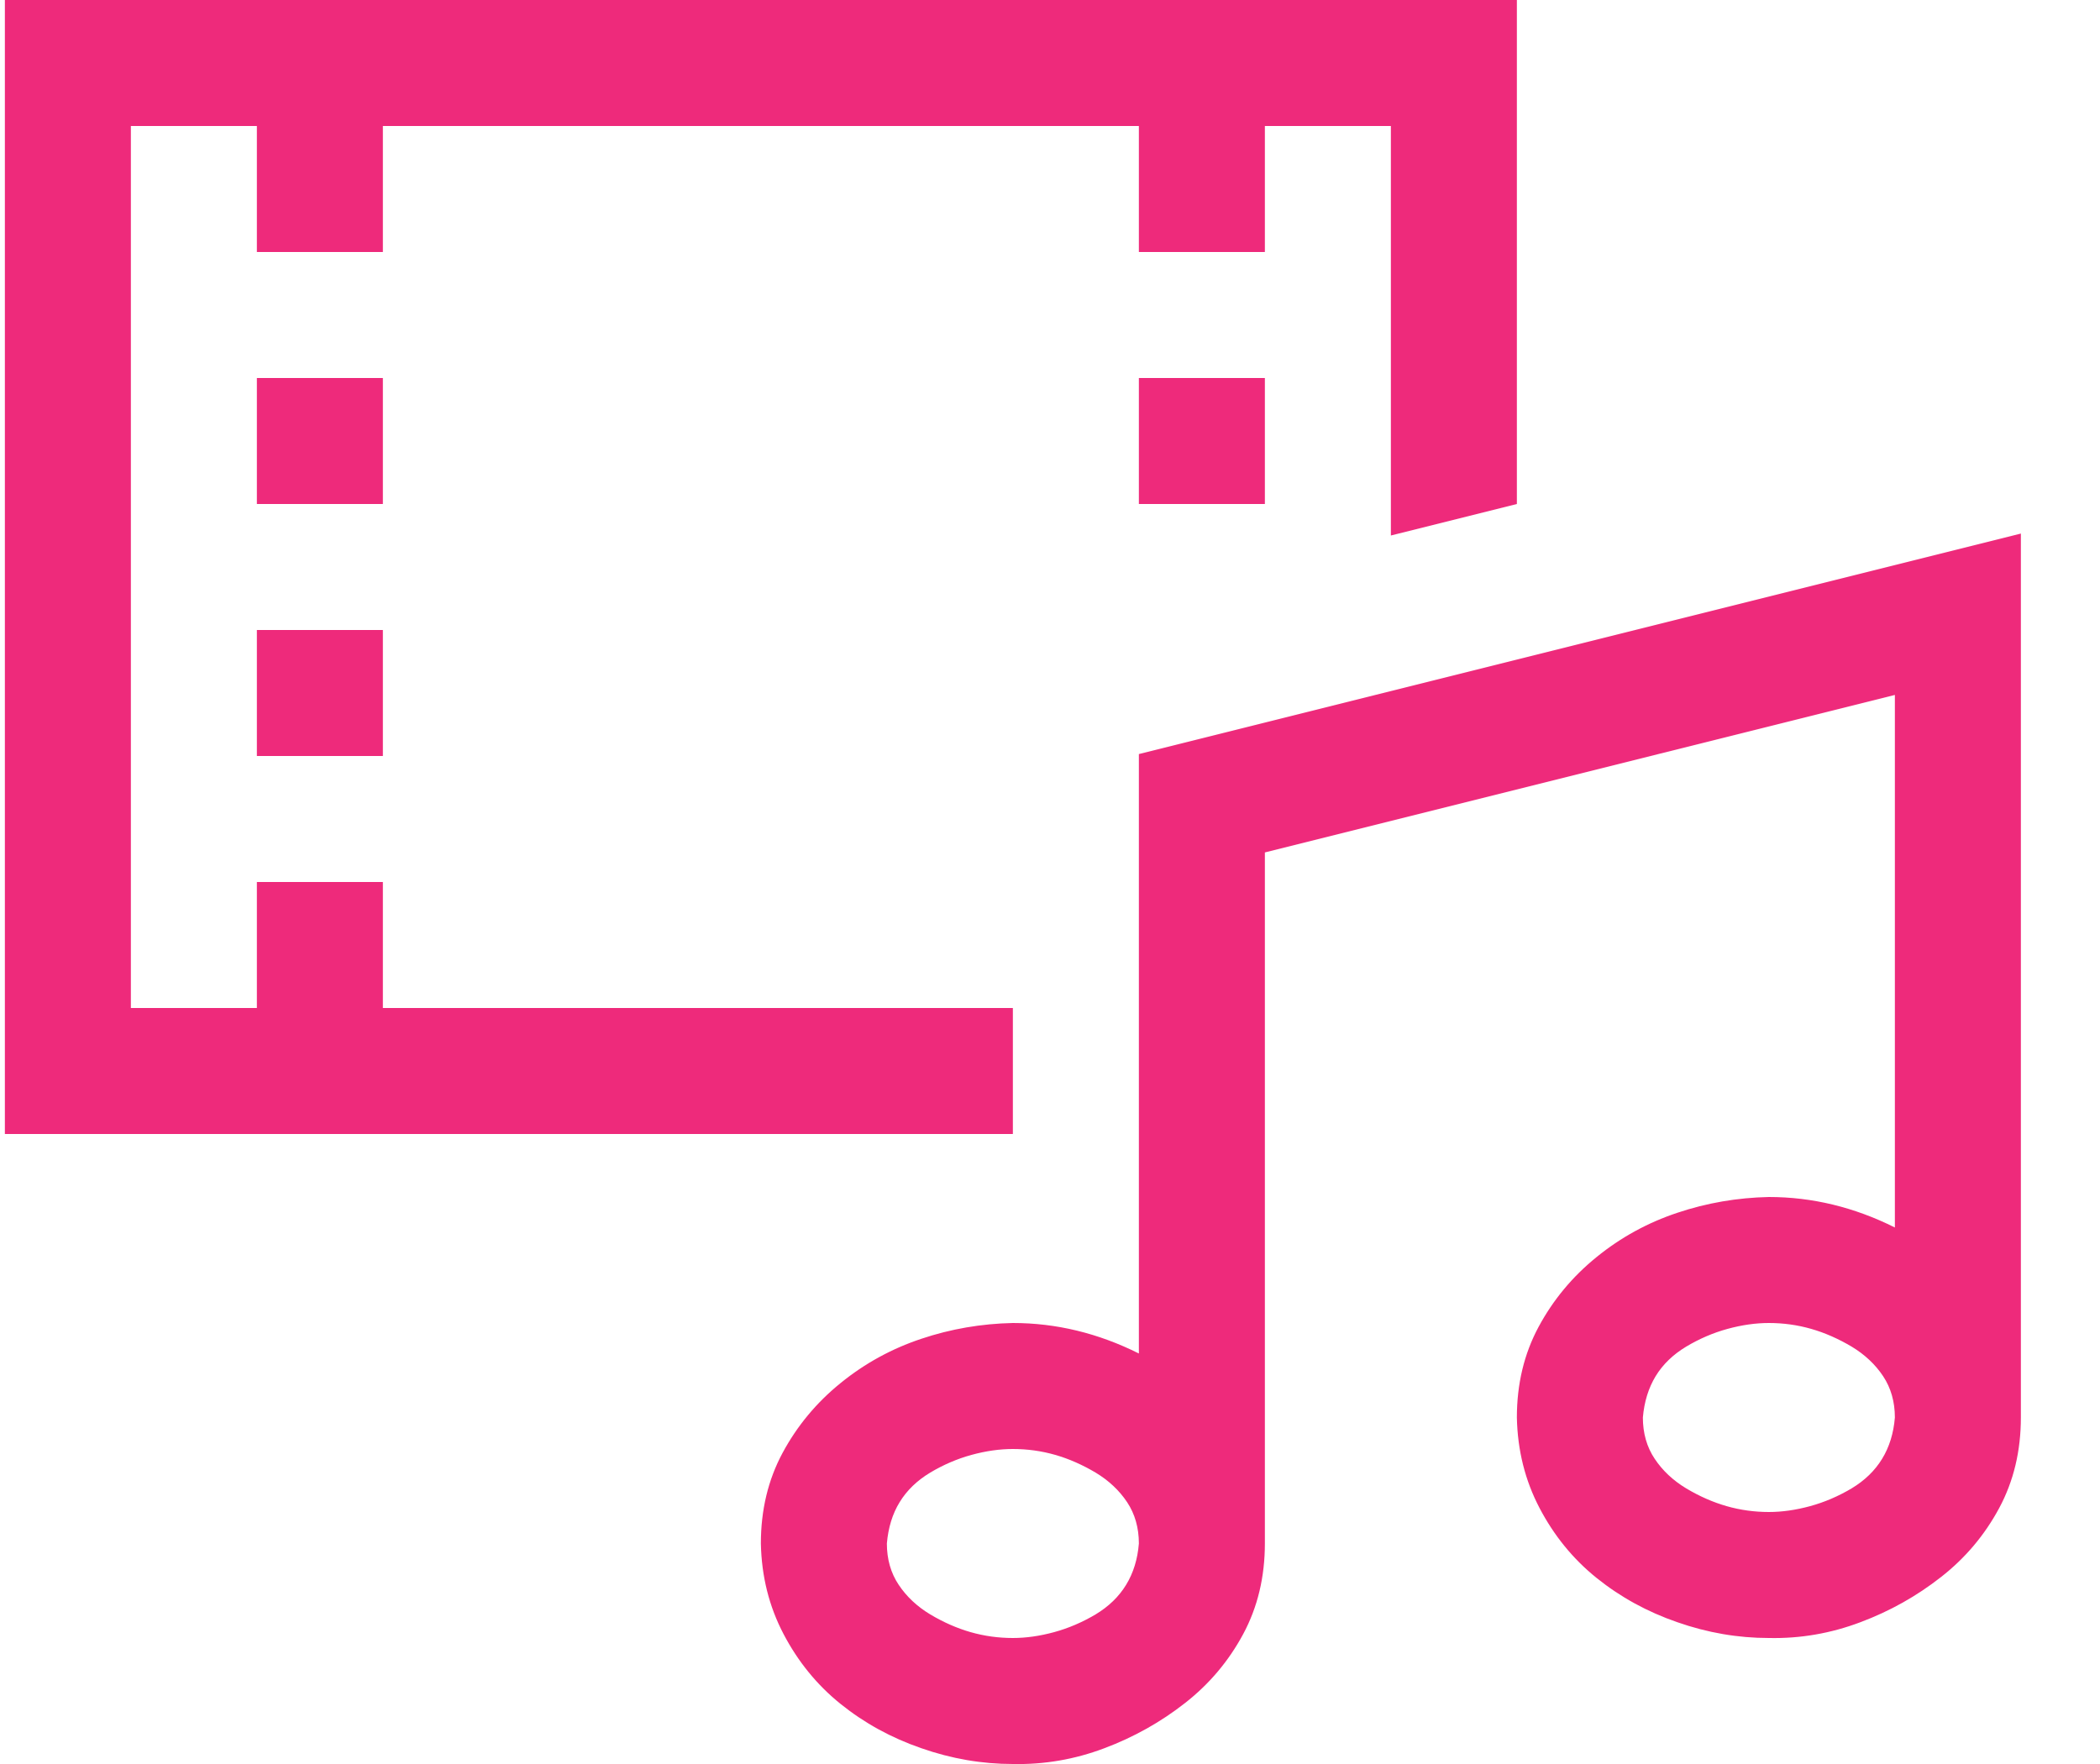 <svg width="25" height="21" viewBox="0 0 25 21" fill="none" xmlns="http://www.w3.org/2000/svg">
<path d="M24.058 6.352V16.875C24.058 17.273 23.972 17.633 23.8 17.953C23.628 18.273 23.398 18.547 23.109 18.773C22.82 19 22.5 19.18 22.148 19.312C21.796 19.445 21.433 19.508 21.058 19.5C20.691 19.5 20.328 19.438 19.968 19.312C19.609 19.188 19.289 19.012 19.007 18.785C18.726 18.559 18.5 18.281 18.328 17.953C18.156 17.625 18.066 17.266 18.058 16.875C18.058 16.477 18.144 16.117 18.316 15.797C18.488 15.477 18.718 15.199 19.007 14.965C19.296 14.73 19.617 14.555 19.968 14.438C20.32 14.32 20.683 14.258 21.058 14.25C21.574 14.25 22.074 14.371 22.558 14.613V8.273L15.058 10.148V18.375C15.058 18.773 14.972 19.133 14.8 19.453C14.628 19.773 14.398 20.047 14.109 20.273C13.82 20.5 13.499 20.68 13.148 20.812C12.796 20.945 12.433 21.008 12.058 21C11.691 21 11.328 20.938 10.968 20.812C10.609 20.688 10.289 20.512 10.007 20.285C9.726 20.059 9.5 19.781 9.328 19.453C9.156 19.125 9.066 18.766 9.058 18.375C9.058 17.977 9.144 17.617 9.316 17.297C9.488 16.977 9.718 16.699 10.007 16.465C10.296 16.23 10.617 16.055 10.968 15.938C11.32 15.82 11.683 15.758 12.058 15.75C12.574 15.75 13.074 15.871 13.558 16.113V8.977L24.058 6.352ZM12.058 19.5C12.214 19.5 12.378 19.477 12.55 19.43C12.722 19.383 12.886 19.312 13.043 19.219C13.199 19.125 13.32 19.008 13.406 18.867C13.492 18.727 13.543 18.562 13.558 18.375C13.558 18.188 13.511 18.023 13.418 17.883C13.324 17.742 13.199 17.625 13.043 17.531C12.886 17.438 12.726 17.367 12.562 17.32C12.398 17.273 12.23 17.25 12.058 17.25C11.902 17.25 11.738 17.273 11.566 17.32C11.394 17.367 11.23 17.438 11.074 17.531C10.918 17.625 10.796 17.742 10.71 17.883C10.624 18.023 10.574 18.188 10.558 18.375C10.558 18.562 10.605 18.727 10.699 18.867C10.793 19.008 10.918 19.125 11.074 19.219C11.23 19.312 11.39 19.383 11.554 19.43C11.718 19.477 11.886 19.5 12.058 19.5ZM21.058 18C21.214 18 21.378 17.977 21.55 17.93C21.722 17.883 21.886 17.812 22.043 17.719C22.199 17.625 22.32 17.508 22.406 17.367C22.492 17.227 22.543 17.062 22.558 16.875C22.558 16.688 22.511 16.523 22.418 16.383C22.324 16.242 22.199 16.125 22.043 16.031C21.886 15.938 21.726 15.867 21.562 15.82C21.398 15.773 21.23 15.75 21.058 15.75C20.902 15.75 20.738 15.773 20.566 15.82C20.394 15.867 20.23 15.938 20.074 16.031C19.918 16.125 19.796 16.242 19.71 16.383C19.625 16.523 19.574 16.688 19.558 16.875C19.558 17.062 19.605 17.227 19.699 17.367C19.793 17.508 19.918 17.625 20.074 17.719C20.23 17.812 20.39 17.883 20.554 17.93C20.718 17.977 20.886 18 21.058 18ZM4.558 6H3.058V4.5H4.558V6ZM3.058 7.5H4.558V9H3.058V7.5ZM13.558 4.5H15.058V6H13.558V4.5ZM12.058 13.5H0.058V0H18.058V6L16.558 6.375V1.5H15.058V3H13.558V1.5H4.558V3H3.058V1.5H1.558V12H3.058V10.5H4.558V12H12.058V13.5Z" fill="#EE2A7B"/>
</svg>
